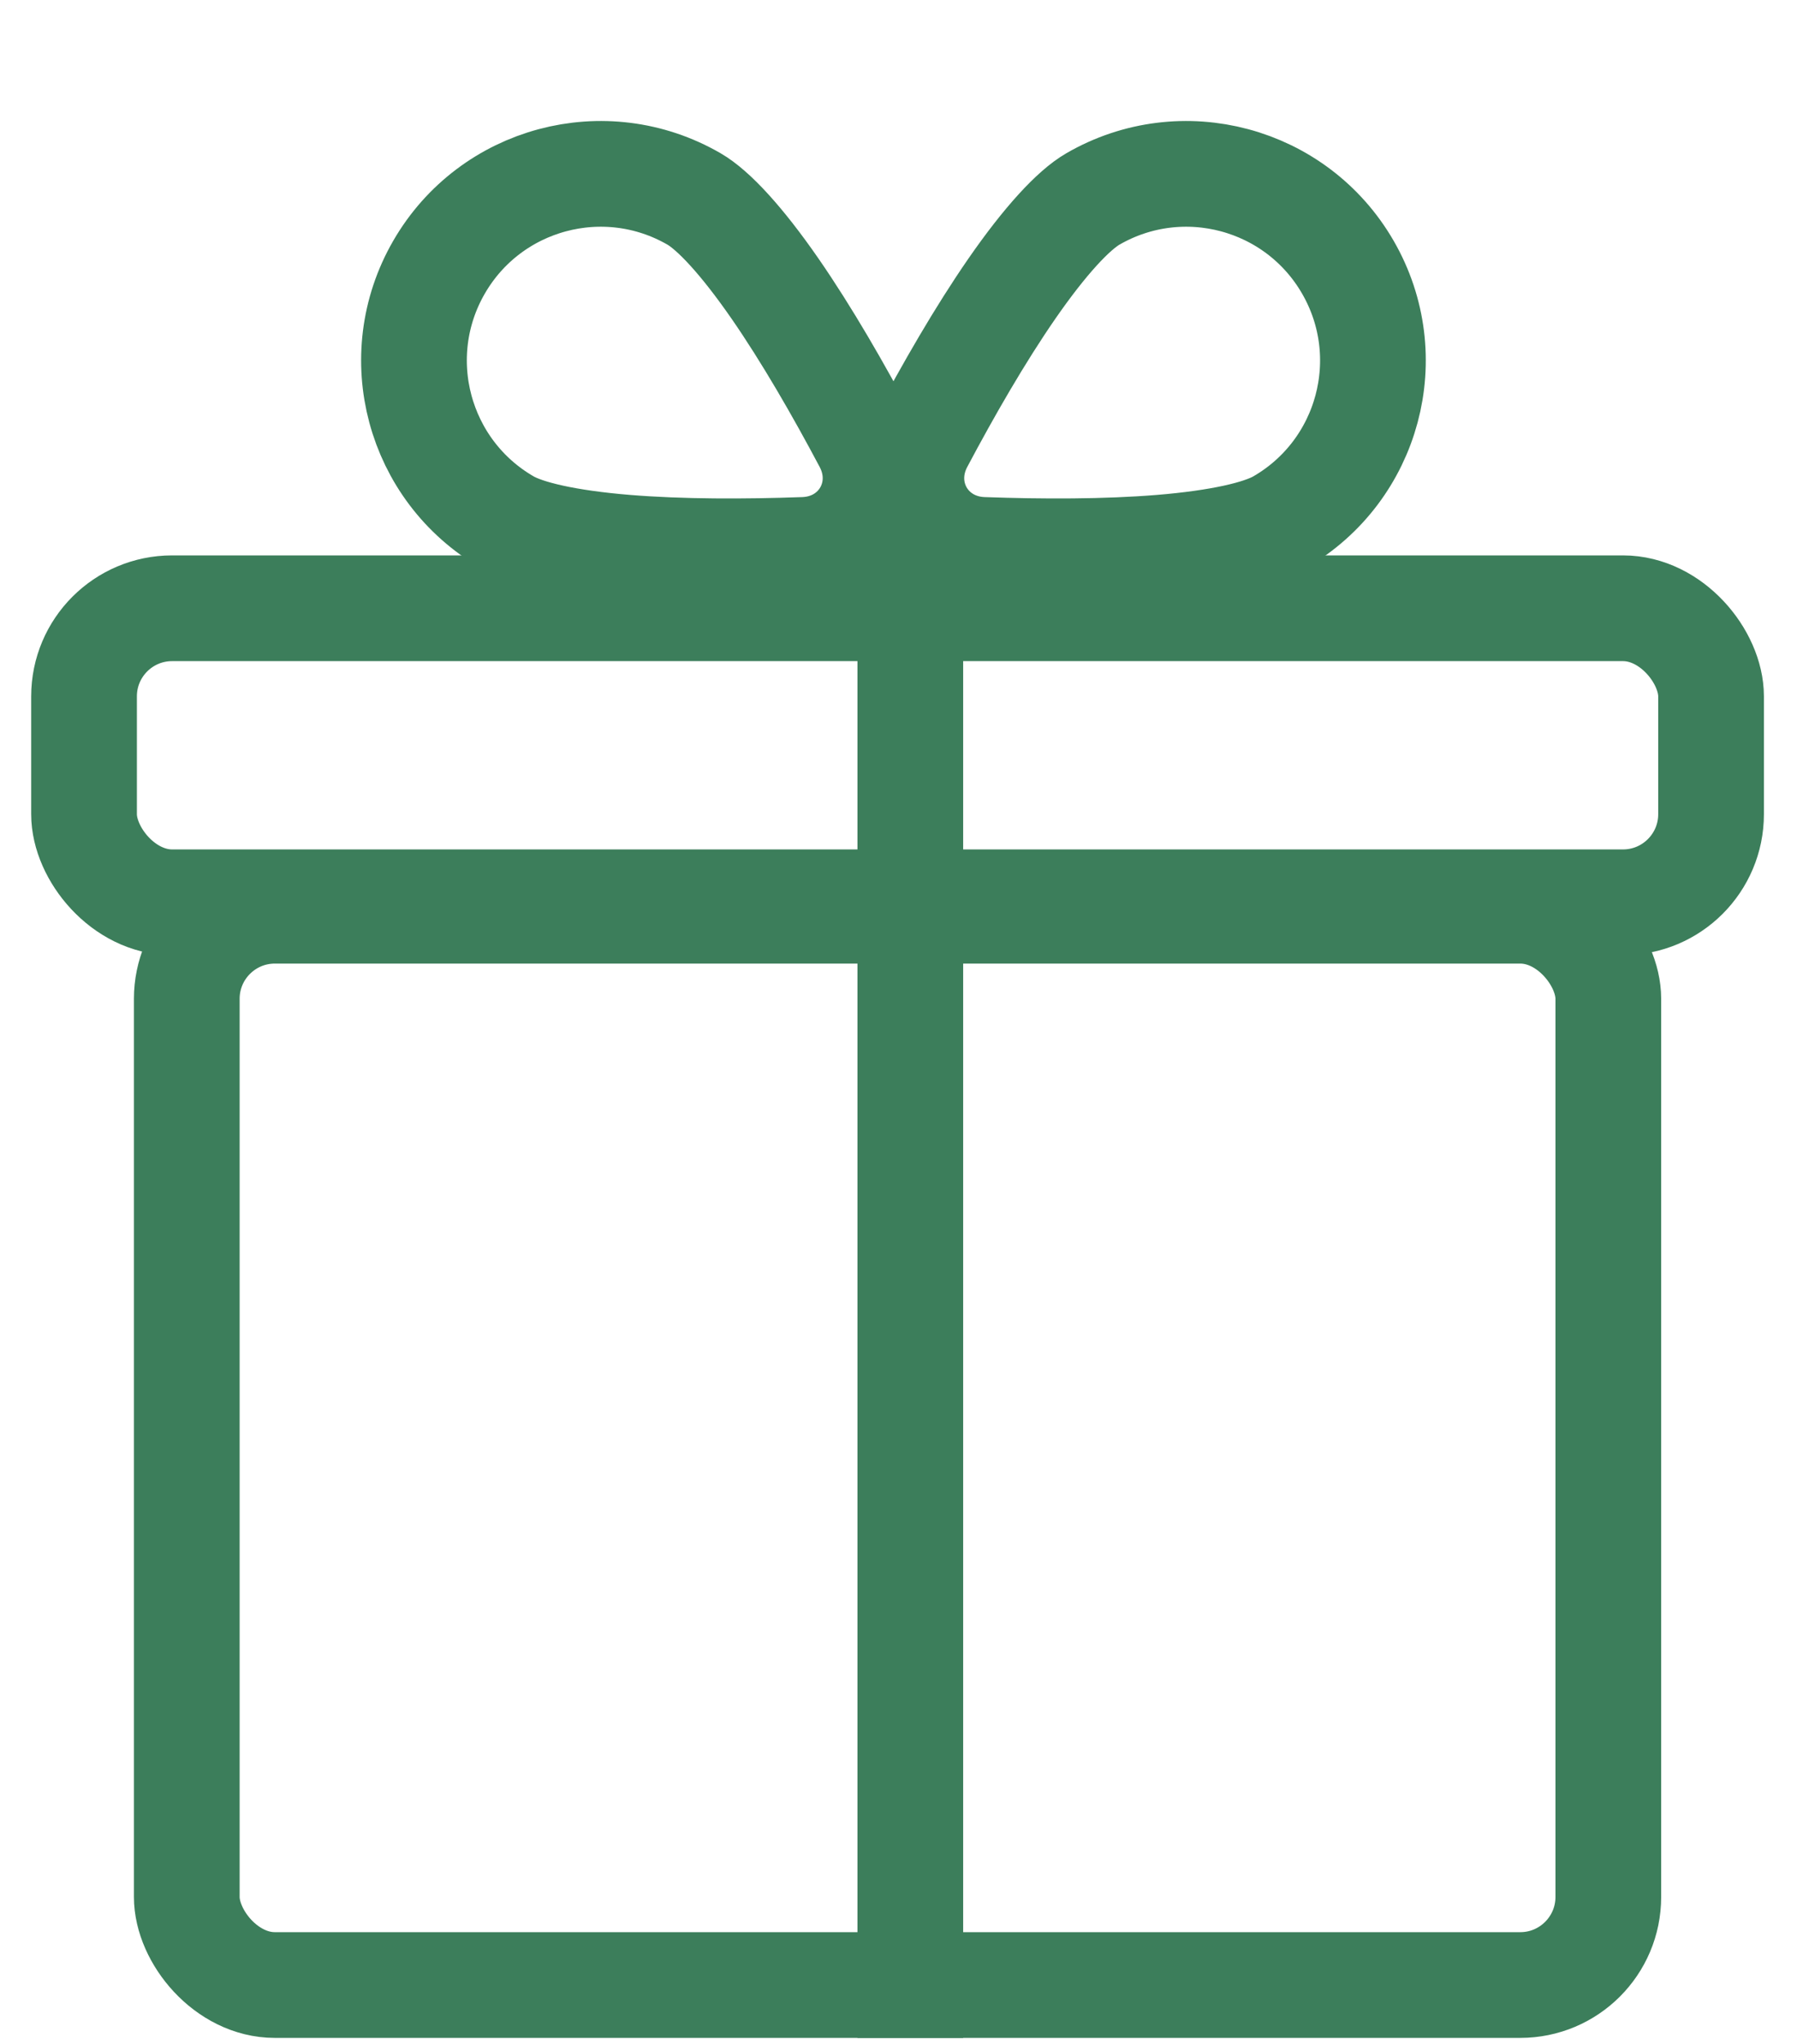 <svg width="51" height="58" viewBox="0 0 51 58" fill="none" xmlns="http://www.w3.org/2000/svg">
<rect x="5.301" y="25.841" width="40.344" height="30.483" rx="2.5" stroke="#3C7E5B" stroke-width="3"/>
<rect x="2.385" y="17.259" width="46.176" height="8.343" rx="2.5" stroke="#3C7E5B" stroke-width="3"/>
<path d="M19.695 5.644C20.249 5.964 21.054 6.829 21.998 8.193C22.9 9.497 23.8 11.062 24.587 12.545C25.332 13.948 24.408 15.547 22.821 15.604C21.143 15.664 19.337 15.667 17.757 15.538C16.104 15.402 14.952 15.138 14.398 14.818C11.865 13.355 10.997 10.116 12.459 7.583C13.922 5.049 17.162 4.181 19.695 5.644Z" stroke="#3C7E5B" stroke-width="3"/>
<path d="M31.019 5.644C30.465 5.964 29.66 6.829 28.716 8.193C27.814 9.497 26.914 11.062 26.127 12.545C25.382 13.948 26.305 15.547 27.893 15.604C29.57 15.664 31.376 15.667 32.956 15.538C34.609 15.402 35.761 15.138 36.316 14.818C38.849 13.355 39.717 10.116 38.254 7.583C36.792 5.049 33.552 4.181 31.019 5.644Z" stroke="#3C7E5B" stroke-width="3"/>
<line x1="25.835" y1="14.42" x2="25.835" y2="57.825" stroke="#3C7E5B" stroke-width="3"/>
</svg>
